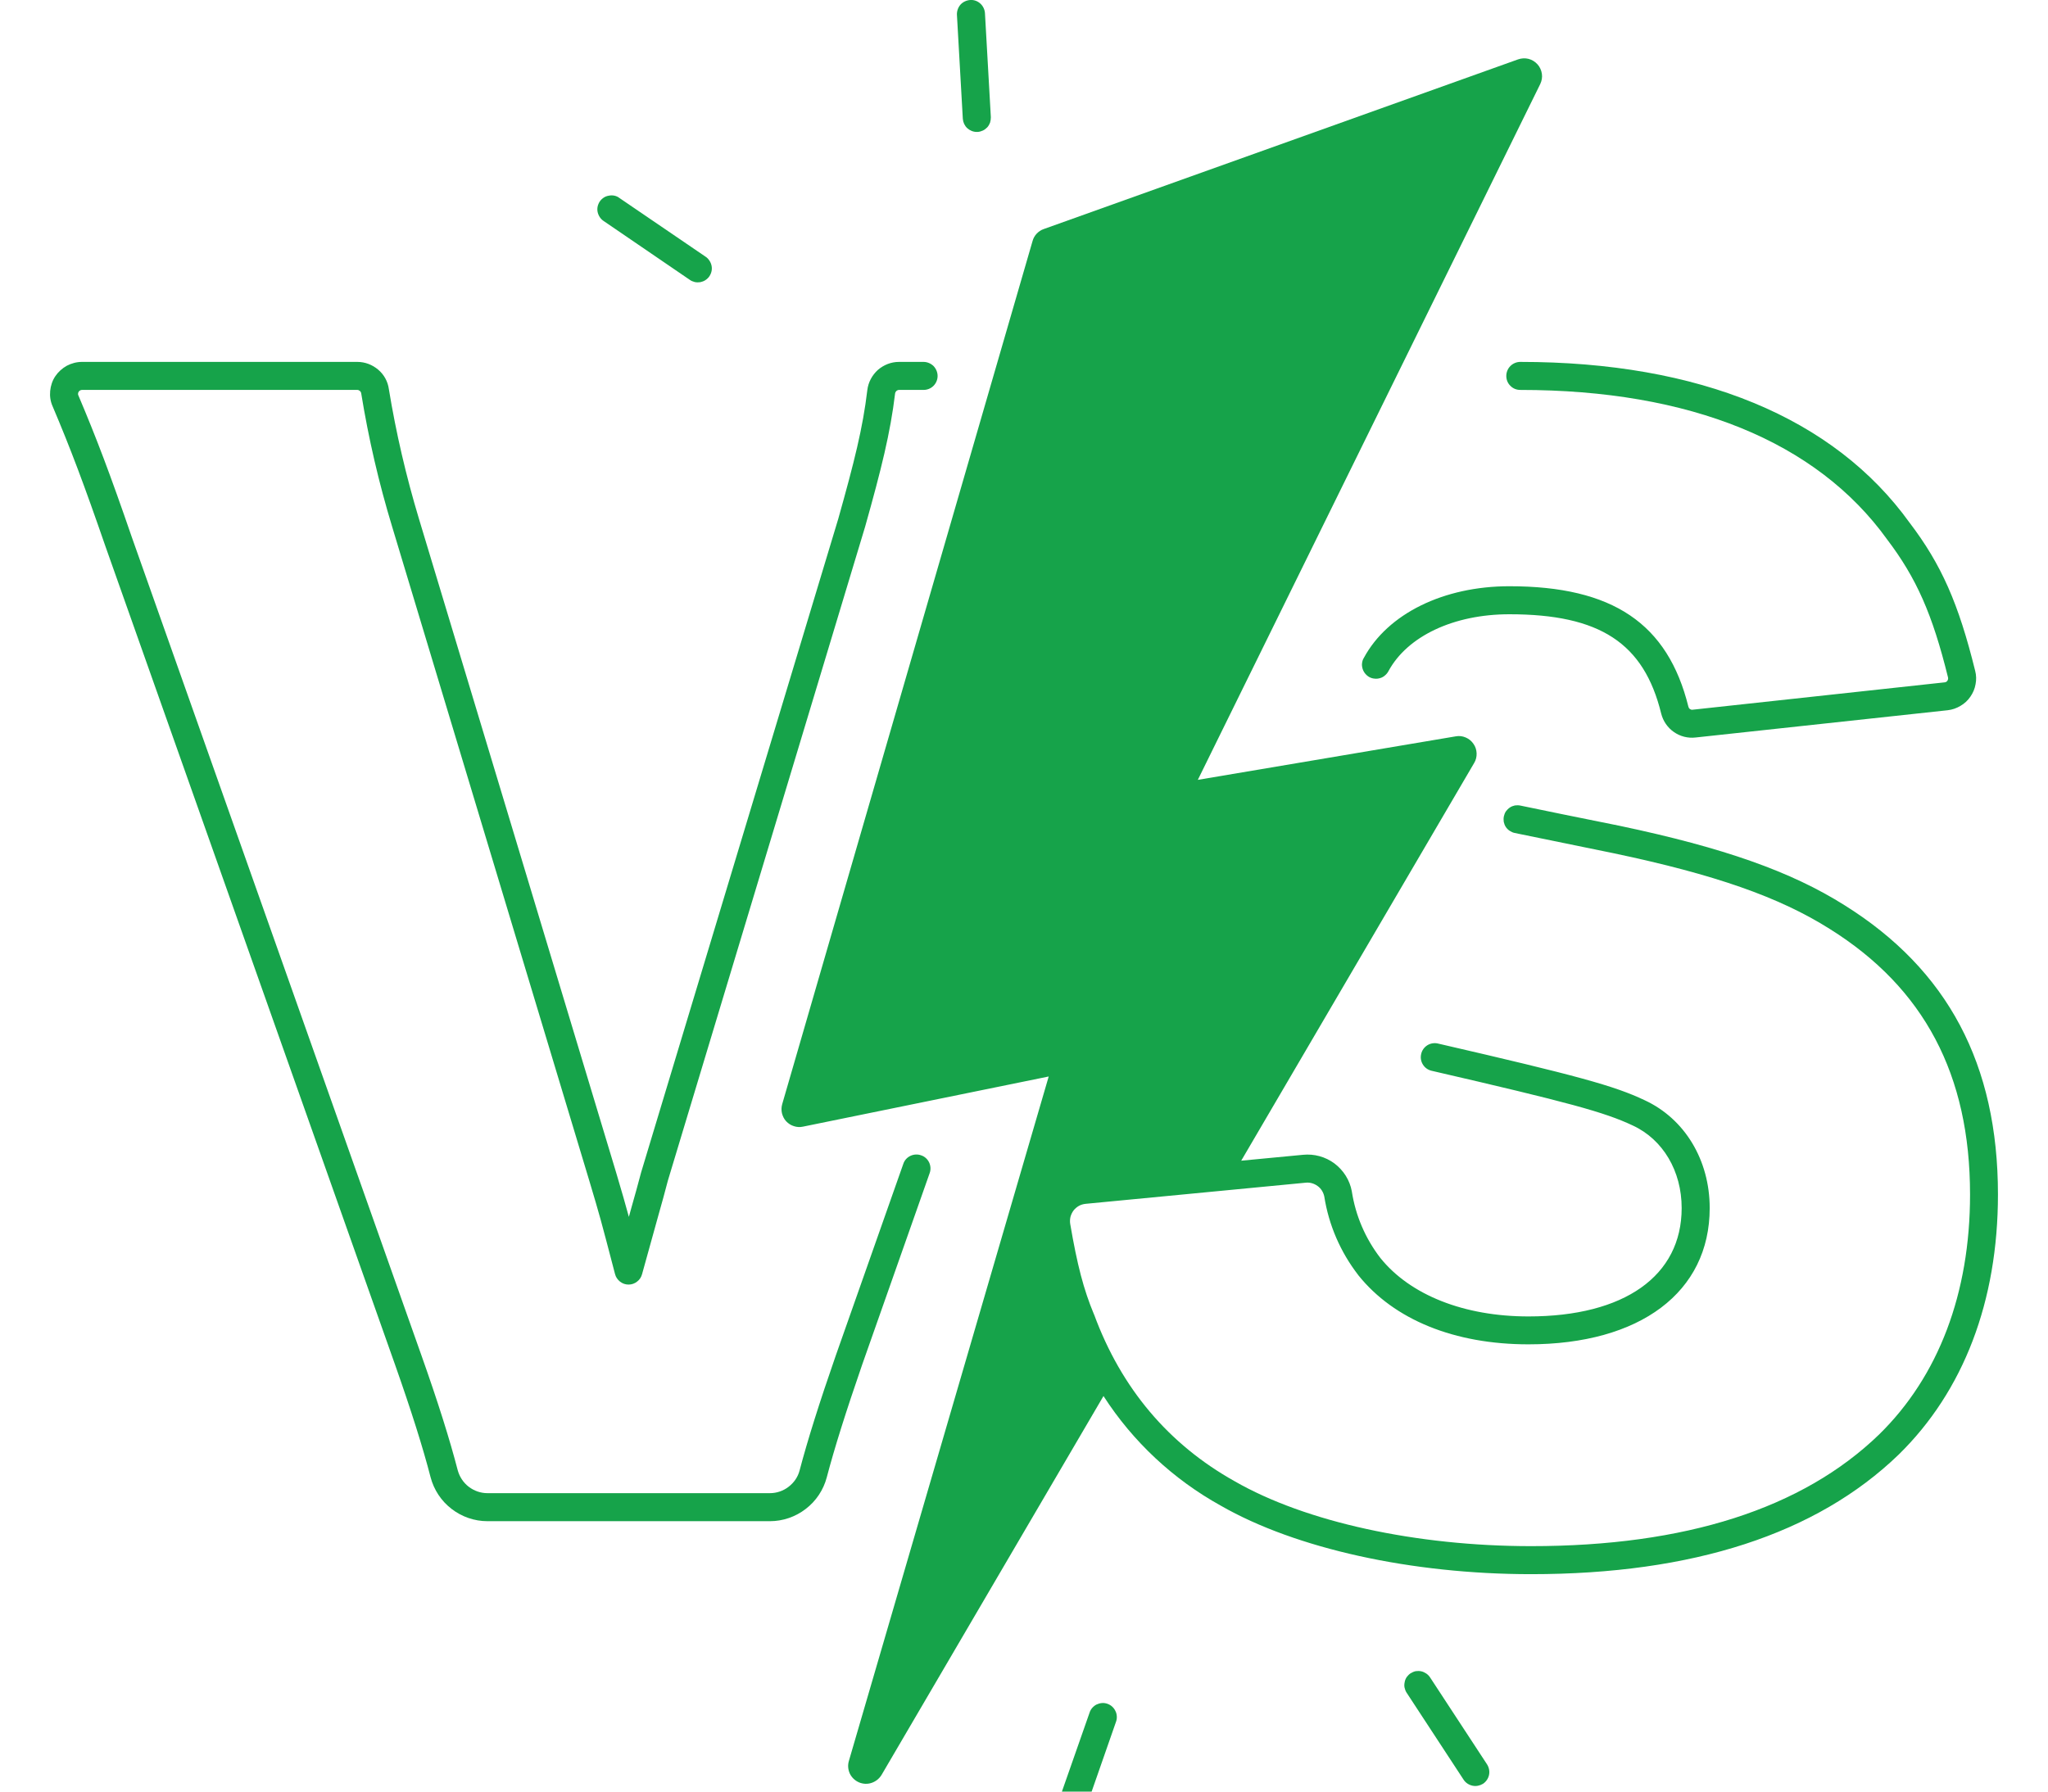 <svg width="16" height="14" viewBox="0 0 16 14" fill="none" xmlns="http://www.w3.org/2000/svg">
<path d="M7.263 9.167C7.273 9.14 7.271 9.11 7.259 9.084C7.246 9.057 7.224 9.037 7.196 9.028C7.169 9.018 7.139 9.02 7.113 9.032C7.086 9.045 7.066 9.067 7.057 9.095L6.529 10.594C6.401 10.962 6.309 11.255 6.247 11.49C6.234 11.541 6.203 11.586 6.161 11.618C6.12 11.65 6.068 11.668 6.015 11.668H3.808C3.755 11.668 3.704 11.65 3.662 11.618C3.62 11.586 3.59 11.54 3.576 11.489C3.514 11.25 3.422 10.957 3.293 10.593L1.03 4.198C0.86 3.704 0.754 3.424 0.612 3.089C0.61 3.085 0.609 3.08 0.61 3.075C0.61 3.07 0.612 3.065 0.615 3.061C0.617 3.057 0.621 3.053 0.626 3.051C0.63 3.048 0.635 3.047 0.64 3.047H2.792C2.799 3.047 2.806 3.05 2.812 3.055C2.817 3.06 2.821 3.066 2.822 3.074C2.879 3.426 2.96 3.775 3.064 4.117L4.604 9.227C4.689 9.512 4.689 9.512 4.805 9.956C4.811 9.98 4.825 10 4.844 10.015C4.863 10.03 4.886 10.038 4.91 10.038H4.911C4.935 10.038 4.958 10.03 4.977 10.015C4.996 10.001 5.01 9.98 5.016 9.957C5.08 9.724 5.117 9.591 5.145 9.492C5.173 9.392 5.192 9.326 5.218 9.225L6.759 4.115C6.885 3.667 6.956 3.383 6.993 3.074C6.994 3.067 6.998 3.06 7.003 3.055C7.009 3.05 7.016 3.047 7.023 3.047H7.215C7.244 3.047 7.272 3.036 7.293 3.015C7.313 2.995 7.325 2.967 7.325 2.938C7.325 2.909 7.313 2.881 7.293 2.86C7.272 2.84 7.244 2.828 7.215 2.828H7.023C6.962 2.828 6.904 2.851 6.858 2.891C6.813 2.932 6.783 2.988 6.776 3.048C6.741 3.344 6.674 3.609 6.549 4.054L5.008 9.164L5.007 9.168C4.981 9.268 4.962 9.333 4.934 9.433L4.913 9.509C4.883 9.398 4.862 9.327 4.814 9.164L3.273 4.054C3.173 3.722 3.094 3.383 3.038 3.041C3.03 2.981 3 2.927 2.955 2.889C2.909 2.85 2.852 2.828 2.792 2.828H0.64C0.599 2.828 0.558 2.839 0.522 2.858C0.486 2.878 0.455 2.906 0.432 2.94C0.409 2.974 0.396 3.014 0.392 3.055C0.388 3.096 0.394 3.137 0.411 3.175C0.551 3.505 0.655 3.781 0.824 4.27L3.087 10.666C3.213 11.024 3.304 11.311 3.364 11.544C3.39 11.642 3.447 11.729 3.528 11.791C3.608 11.853 3.707 11.887 3.808 11.887H6.015C6.116 11.887 6.215 11.853 6.295 11.791C6.375 11.73 6.433 11.643 6.459 11.545C6.519 11.316 6.61 11.028 6.735 10.666L7.263 9.167Z" fill="#16A34A"/>
<path d="M14.411 7.074C13.994 6.811 13.469 6.625 12.653 6.453C12.324 6.387 12.065 6.334 11.878 6.295C11.864 6.292 11.85 6.292 11.835 6.294C11.821 6.297 11.808 6.302 11.796 6.31C11.784 6.318 11.774 6.328 11.765 6.34C11.757 6.352 11.752 6.365 11.749 6.379C11.746 6.393 11.746 6.408 11.748 6.422C11.751 6.436 11.756 6.45 11.764 6.462C11.772 6.474 11.782 6.484 11.794 6.492C11.806 6.5 11.819 6.506 11.833 6.509C12.021 6.548 12.28 6.601 12.609 6.668C13.397 6.834 13.901 7.01 14.295 7.259C15.032 7.72 15.391 8.398 15.391 9.334C15.391 10.106 15.145 10.755 14.68 11.21C14.081 11.789 13.166 12.082 11.962 12.082C11.065 12.082 10.199 11.893 9.646 11.575C9.129 11.286 8.76 10.848 8.548 10.273C8.547 10.272 8.547 10.27 8.546 10.269C8.466 10.077 8.416 9.886 8.361 9.564C8.358 9.546 8.359 9.527 8.363 9.509C8.368 9.491 8.376 9.474 8.387 9.459C8.398 9.445 8.413 9.432 8.429 9.423C8.445 9.414 8.463 9.409 8.482 9.407L10.2 9.242C10.233 9.238 10.267 9.248 10.294 9.268C10.321 9.287 10.339 9.317 10.346 9.35C10.381 9.573 10.472 9.783 10.61 9.962L10.612 9.965C10.891 10.313 11.363 10.505 11.941 10.505C12.814 10.505 13.357 10.097 13.357 9.44C13.357 9.065 13.162 8.742 12.848 8.597C12.612 8.485 12.325 8.406 11.232 8.154C11.204 8.148 11.175 8.153 11.151 8.168C11.126 8.184 11.109 8.208 11.103 8.236C11.096 8.264 11.101 8.294 11.116 8.318C11.131 8.343 11.155 8.36 11.183 8.367C12.257 8.615 12.536 8.691 12.756 8.795C12.992 8.904 13.138 9.151 13.138 9.44C13.138 9.97 12.691 10.287 11.941 10.287C11.439 10.287 11.017 10.12 10.784 9.83C10.667 9.678 10.59 9.499 10.561 9.309C10.545 9.222 10.496 9.145 10.426 9.092C10.355 9.039 10.267 9.015 10.179 9.024L9.697 9.07L11.517 5.962C11.531 5.939 11.537 5.913 11.536 5.886C11.535 5.86 11.527 5.834 11.511 5.812C11.496 5.79 11.475 5.773 11.451 5.763C11.426 5.752 11.399 5.749 11.373 5.754L9.358 6.094L12.033 0.657C12.045 0.632 12.05 0.604 12.046 0.577C12.042 0.549 12.03 0.523 12.012 0.503C11.993 0.482 11.969 0.467 11.942 0.46C11.915 0.453 11.886 0.455 11.86 0.464L8.154 1.79C8.133 1.797 8.114 1.81 8.099 1.826C8.084 1.842 8.073 1.861 8.067 1.883L6.111 8.628C6.104 8.652 6.104 8.676 6.109 8.699C6.115 8.723 6.126 8.745 6.142 8.762C6.159 8.78 6.179 8.793 6.202 8.8C6.225 8.808 6.25 8.809 6.273 8.804L8.193 8.412L6.632 13.76C6.622 13.793 6.625 13.828 6.639 13.859C6.654 13.89 6.679 13.914 6.711 13.928C6.742 13.941 6.777 13.943 6.809 13.932C6.842 13.921 6.869 13.899 6.887 13.87L8.621 10.909C8.851 11.266 9.166 11.56 9.538 11.766C10.122 12.101 11.028 12.301 11.962 12.301C13.225 12.301 14.191 11.987 14.833 11.367C15.341 10.87 15.609 10.167 15.609 9.334C15.609 8.317 15.217 7.578 14.411 7.074L14.411 7.074Z" fill="#16A34A"/>
<path d="M11.768 2.938C11.768 2.967 11.779 2.995 11.8 3.015C11.82 3.036 11.848 3.047 11.877 3.047C13.202 3.047 14.193 3.45 14.743 4.215C14.972 4.517 15.097 4.799 15.219 5.294C15.22 5.299 15.22 5.303 15.219 5.307C15.218 5.312 15.217 5.316 15.214 5.319C15.212 5.323 15.209 5.326 15.205 5.328C15.201 5.33 15.197 5.332 15.193 5.332L13.223 5.546C13.216 5.547 13.209 5.545 13.203 5.541C13.197 5.537 13.193 5.531 13.191 5.524C13.03 4.872 12.599 4.581 11.792 4.581C11.277 4.581 10.841 4.796 10.655 5.141C10.647 5.153 10.643 5.167 10.641 5.182C10.639 5.196 10.641 5.211 10.645 5.225C10.649 5.239 10.656 5.252 10.665 5.263C10.674 5.274 10.685 5.284 10.698 5.291C10.711 5.298 10.725 5.302 10.739 5.303C10.754 5.305 10.768 5.303 10.782 5.299C10.796 5.295 10.809 5.288 10.82 5.278C10.831 5.269 10.84 5.258 10.847 5.245C10.995 4.971 11.357 4.8 11.792 4.8C12.499 4.8 12.843 5.025 12.978 5.576C12.993 5.635 13.028 5.686 13.077 5.72C13.127 5.755 13.187 5.77 13.247 5.763L15.216 5.55C15.252 5.546 15.286 5.534 15.316 5.516C15.347 5.498 15.373 5.474 15.393 5.445C15.414 5.415 15.428 5.382 15.434 5.347C15.441 5.312 15.44 5.276 15.431 5.242C15.301 4.715 15.167 4.411 14.919 4.085C14.328 3.263 13.276 2.828 11.877 2.828C11.848 2.828 11.82 2.84 11.8 2.86C11.779 2.881 11.768 2.909 11.768 2.938ZM11.172 13.107C11.164 13.095 11.154 13.085 11.142 13.077C11.13 13.069 11.117 13.063 11.103 13.06C11.089 13.057 11.075 13.057 11.06 13.059C11.046 13.062 11.033 13.068 11.021 13.075C11.009 13.083 10.998 13.094 10.99 13.105C10.982 13.117 10.976 13.131 10.974 13.145C10.971 13.159 10.97 13.173 10.973 13.187C10.976 13.201 10.981 13.215 10.989 13.227L11.435 13.908C11.451 13.932 11.476 13.948 11.504 13.954C11.532 13.96 11.561 13.954 11.586 13.939C11.61 13.923 11.627 13.898 11.633 13.87C11.639 13.842 11.633 13.812 11.618 13.788L11.172 13.107ZM8.652 13.314C8.638 13.309 8.624 13.307 8.61 13.308C8.595 13.309 8.581 13.313 8.568 13.319C8.555 13.325 8.544 13.334 8.534 13.345C8.525 13.355 8.517 13.368 8.513 13.381L8.244 14.149C8.239 14.163 8.237 14.178 8.238 14.192C8.238 14.207 8.242 14.221 8.248 14.234C8.254 14.247 8.263 14.259 8.274 14.268C8.285 14.278 8.297 14.286 8.311 14.29C8.325 14.295 8.339 14.297 8.353 14.296C8.368 14.296 8.382 14.292 8.395 14.285C8.408 14.279 8.42 14.27 8.429 14.259C8.439 14.248 8.446 14.236 8.451 14.222L8.719 13.454C8.724 13.44 8.726 13.426 8.725 13.411C8.724 13.397 8.721 13.383 8.714 13.37C8.708 13.357 8.699 13.345 8.689 13.336C8.678 13.326 8.666 13.319 8.652 13.314ZM4.716 1.727L5.388 2.186C5.4 2.195 5.413 2.2 5.428 2.204C5.442 2.207 5.457 2.207 5.471 2.205C5.485 2.202 5.499 2.197 5.511 2.189C5.523 2.181 5.534 2.171 5.542 2.159C5.55 2.147 5.556 2.133 5.559 2.119C5.562 2.105 5.562 2.09 5.559 2.076C5.556 2.061 5.55 2.048 5.542 2.036C5.534 2.024 5.524 2.013 5.511 2.005L4.839 1.547C4.828 1.538 4.814 1.532 4.8 1.529C4.786 1.526 4.771 1.526 4.757 1.529C4.743 1.531 4.729 1.536 4.717 1.544C4.705 1.552 4.694 1.562 4.686 1.574C4.678 1.586 4.672 1.6 4.669 1.614C4.666 1.628 4.666 1.643 4.669 1.657C4.672 1.671 4.678 1.685 4.686 1.697C4.694 1.709 4.704 1.719 4.716 1.727ZM7.631 1.031C7.633 1.031 7.635 1.031 7.638 1.031C7.652 1.03 7.666 1.026 7.679 1.02C7.692 1.014 7.703 1.005 7.713 0.995C7.723 0.984 7.73 0.971 7.735 0.958C7.739 0.944 7.741 0.93 7.741 0.916L7.695 0.103C7.693 0.074 7.68 0.047 7.659 0.028C7.637 0.008 7.609 -0.002 7.58 5.14552e-05C7.551 0.002 7.523 0.015 7.504 0.036C7.485 0.058 7.475 0.086 7.476 0.115L7.522 0.928C7.524 0.956 7.536 0.982 7.556 1.001C7.577 1.02 7.603 1.031 7.631 1.031Z" fill="#16A34A"/>
</svg>
